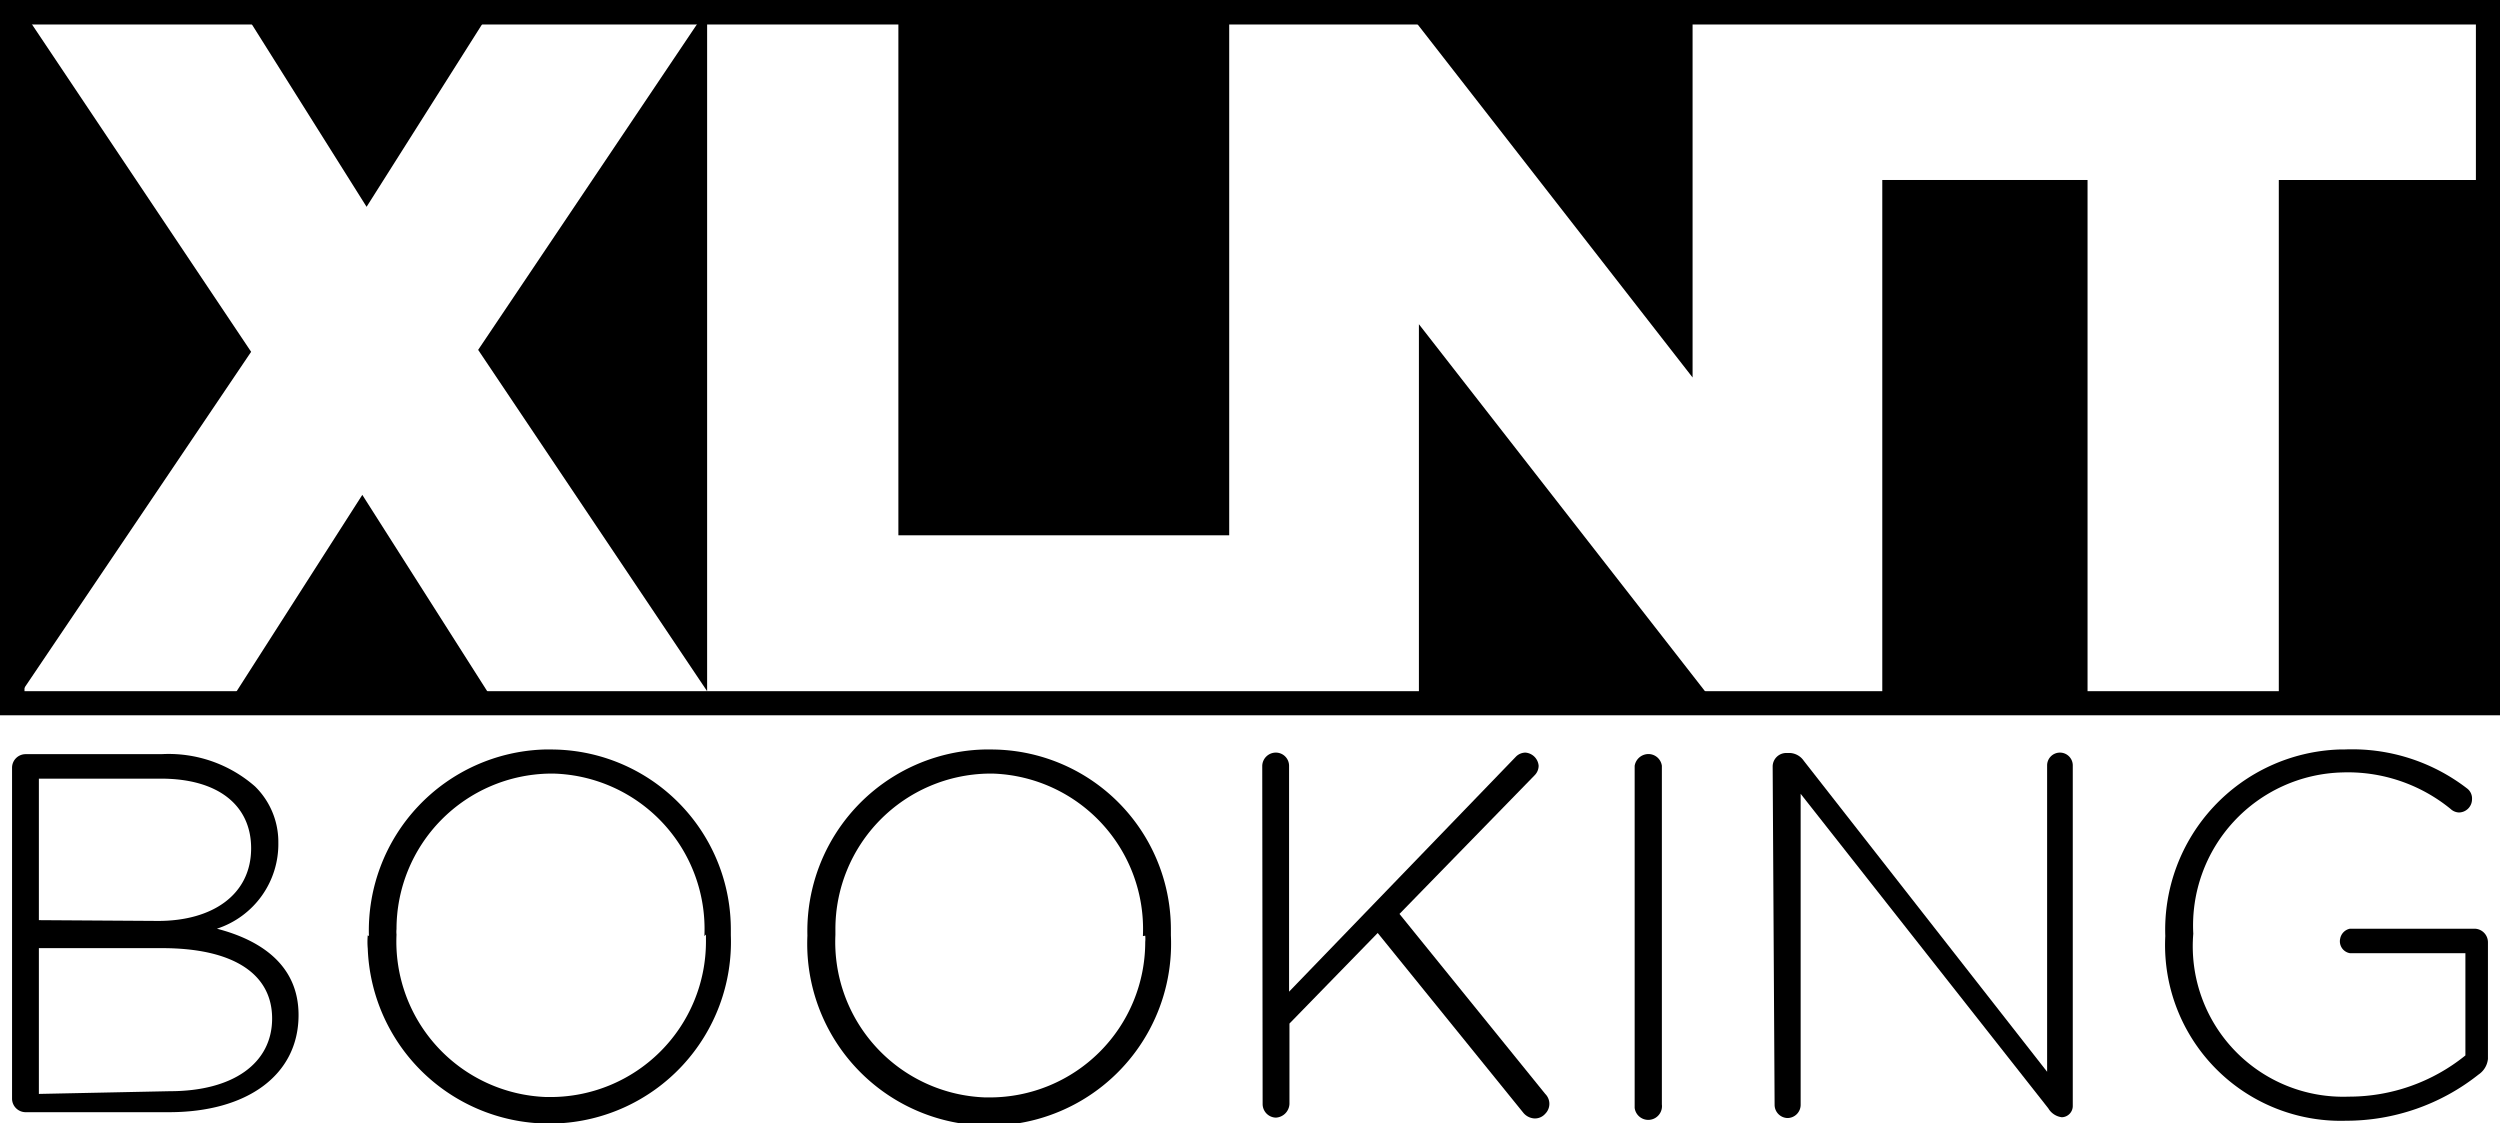 <svg xmlns="http://www.w3.org/2000/svg" viewBox="0 0 64.31 28.9"><g id="Layer_2" data-name="Layer 2"><g id="Layer_1-2" data-name="Layer 1"><g id="Layer_2-2" data-name="Layer 2"><g id="Layer_1-2-2" data-name="Layer 1-2"><path d="M.31,19.75a.35.35,0,0,1,.35-.35H4.15a3.37,3.37,0,0,1,2.41.83,2,2,0,0,1,.6,1.45h0a2.29,2.29,0,0,1-1.58,2.21c1.12.29,2.1.93,2.1,2.22h0c0,1.55-1.33,2.5-3.33,2.5H.66a.35.35,0,0,1-.35-.34Zm3.76,3.94c1.39,0,2.39-.67,2.39-1.87h0c0-1.09-.83-1.79-2.32-1.79H1v3.64Zm.3,4.38C6,28.07,7,27.35,7,26.2H7c0-1.15-1-1.81-2.83-1.81H1v3.75Z"/><path d="M9.49,24.08h0A4.66,4.66,0,0,1,14,19.28h.14a4.63,4.63,0,0,1,4.66,4.61v.17h0a4.67,4.67,0,1,1-9.34.34,1.93,1.93,0,0,1,0-.34Zm8.63,0h0a4,4,0,0,0-3.87-4.18h-.11a4,4,0,0,0-3.94,4,.66.66,0,0,0,0,.14h0a4,4,0,0,0,3.85,4.18h.11a4,4,0,0,0,4-4v-.18Z"/><path d="M20.77,24.08h0a4.67,4.67,0,0,1,4.54-4.8h.15a4.63,4.63,0,0,1,4.66,4.6v.18h0a4.68,4.68,0,1,1-9.35,0h0Zm8.63,0h0a4,4,0,0,0-3.85-4.18h-.12a4,4,0,0,0-3.94,4v.15h0a4,4,0,0,0,3.85,4.18h.12a4,4,0,0,0,4-4,.86.86,0,0,0,0-.16Z"/><path d="M32.47,19.7a.35.35,0,0,1,.35-.34.34.34,0,0,1,.34.34v5.81L39,19.46a.35.35,0,0,1,.24-.1.37.37,0,0,1,.34.34.35.35,0,0,1-.1.24L36,23.51l3.75,4.63a.36.36,0,0,1,0,.51.35.35,0,0,1-.29.12.4.4,0,0,1-.27-.14L35.44,24l-2.27,2.33v2.07a.37.37,0,0,1-.35.35.35.35,0,0,1-.34-.35Z"/><path d="M42.05,19.7a.36.36,0,0,1,.4-.3.35.35,0,0,1,.3.3v8.71a.35.35,0,0,1-.7.09V19.7Z"/><path d="M45.6,19.71a.35.35,0,0,1,.35-.34h.1a.46.46,0,0,1,.35.2l6.26,8V19.69a.33.33,0,0,1,.66,0h0v8.76a.29.29,0,0,1-.28.29h0a.47.47,0,0,1-.35-.23l-6.37-8.09v8a.34.34,0,0,1-.34.34.34.34,0,0,1-.33-.34Z"/><path d="M55.7,24.08h0a4.64,4.64,0,0,1,4.47-4.8h.12a4.84,4.84,0,0,1,3.17,1,.32.32,0,0,1,.13.28.34.34,0,0,1-.34.34h0a.33.33,0,0,1-.21-.09,4.18,4.18,0,0,0-2.79-.94,3.94,3.94,0,0,0-3.83,4.15h0a3.87,3.87,0,0,0,4,4.19,4.76,4.76,0,0,0,3-1.06V24.52H60.45a.31.31,0,0,1-.25-.38.32.32,0,0,1,.25-.25h3.21a.35.35,0,0,1,.34.35v3a.55.55,0,0,1-.24.4,5.48,5.48,0,0,1-3.41,1.19A4.52,4.52,0,0,1,55.7,24.08Z"/><polygon points="18.19 17.78 18.19 0.31 18.14 0.31 12.3 9 18.19 17.78"/><polygon points="12.6 0.31 6.28 0.31 9.43 5.32 12.6 0.31"/><polygon points="0.61 0.31 0.31 0.31 0.31 18.09 0.36 18.09 6.46 9.05 0.61 0.31"/><rect x="23.11" y="0.31" width="8.51" height="13.46"/><polygon points="43.54 0.31 36.22 0.31 43.54 9.71 43.54 0.31"/><rect x="48.42" y="4.63" width="5.28" height="13.46"/><polygon points="5.89 18.09 12.73 18.09 9.32 12.73 5.89 18.09"/><polyline points="63.96 4.63 58.62 4.63 58.62 18.09 64 18.09"/><polygon points="36.5 18.09 44.1 18.09 36.5 8.34 36.5 18.09"/><path d="M64.31,18.4H0V0H64.31ZM.63,17.78H63.69V.63H.63Z"/></g></g></g></g></svg>